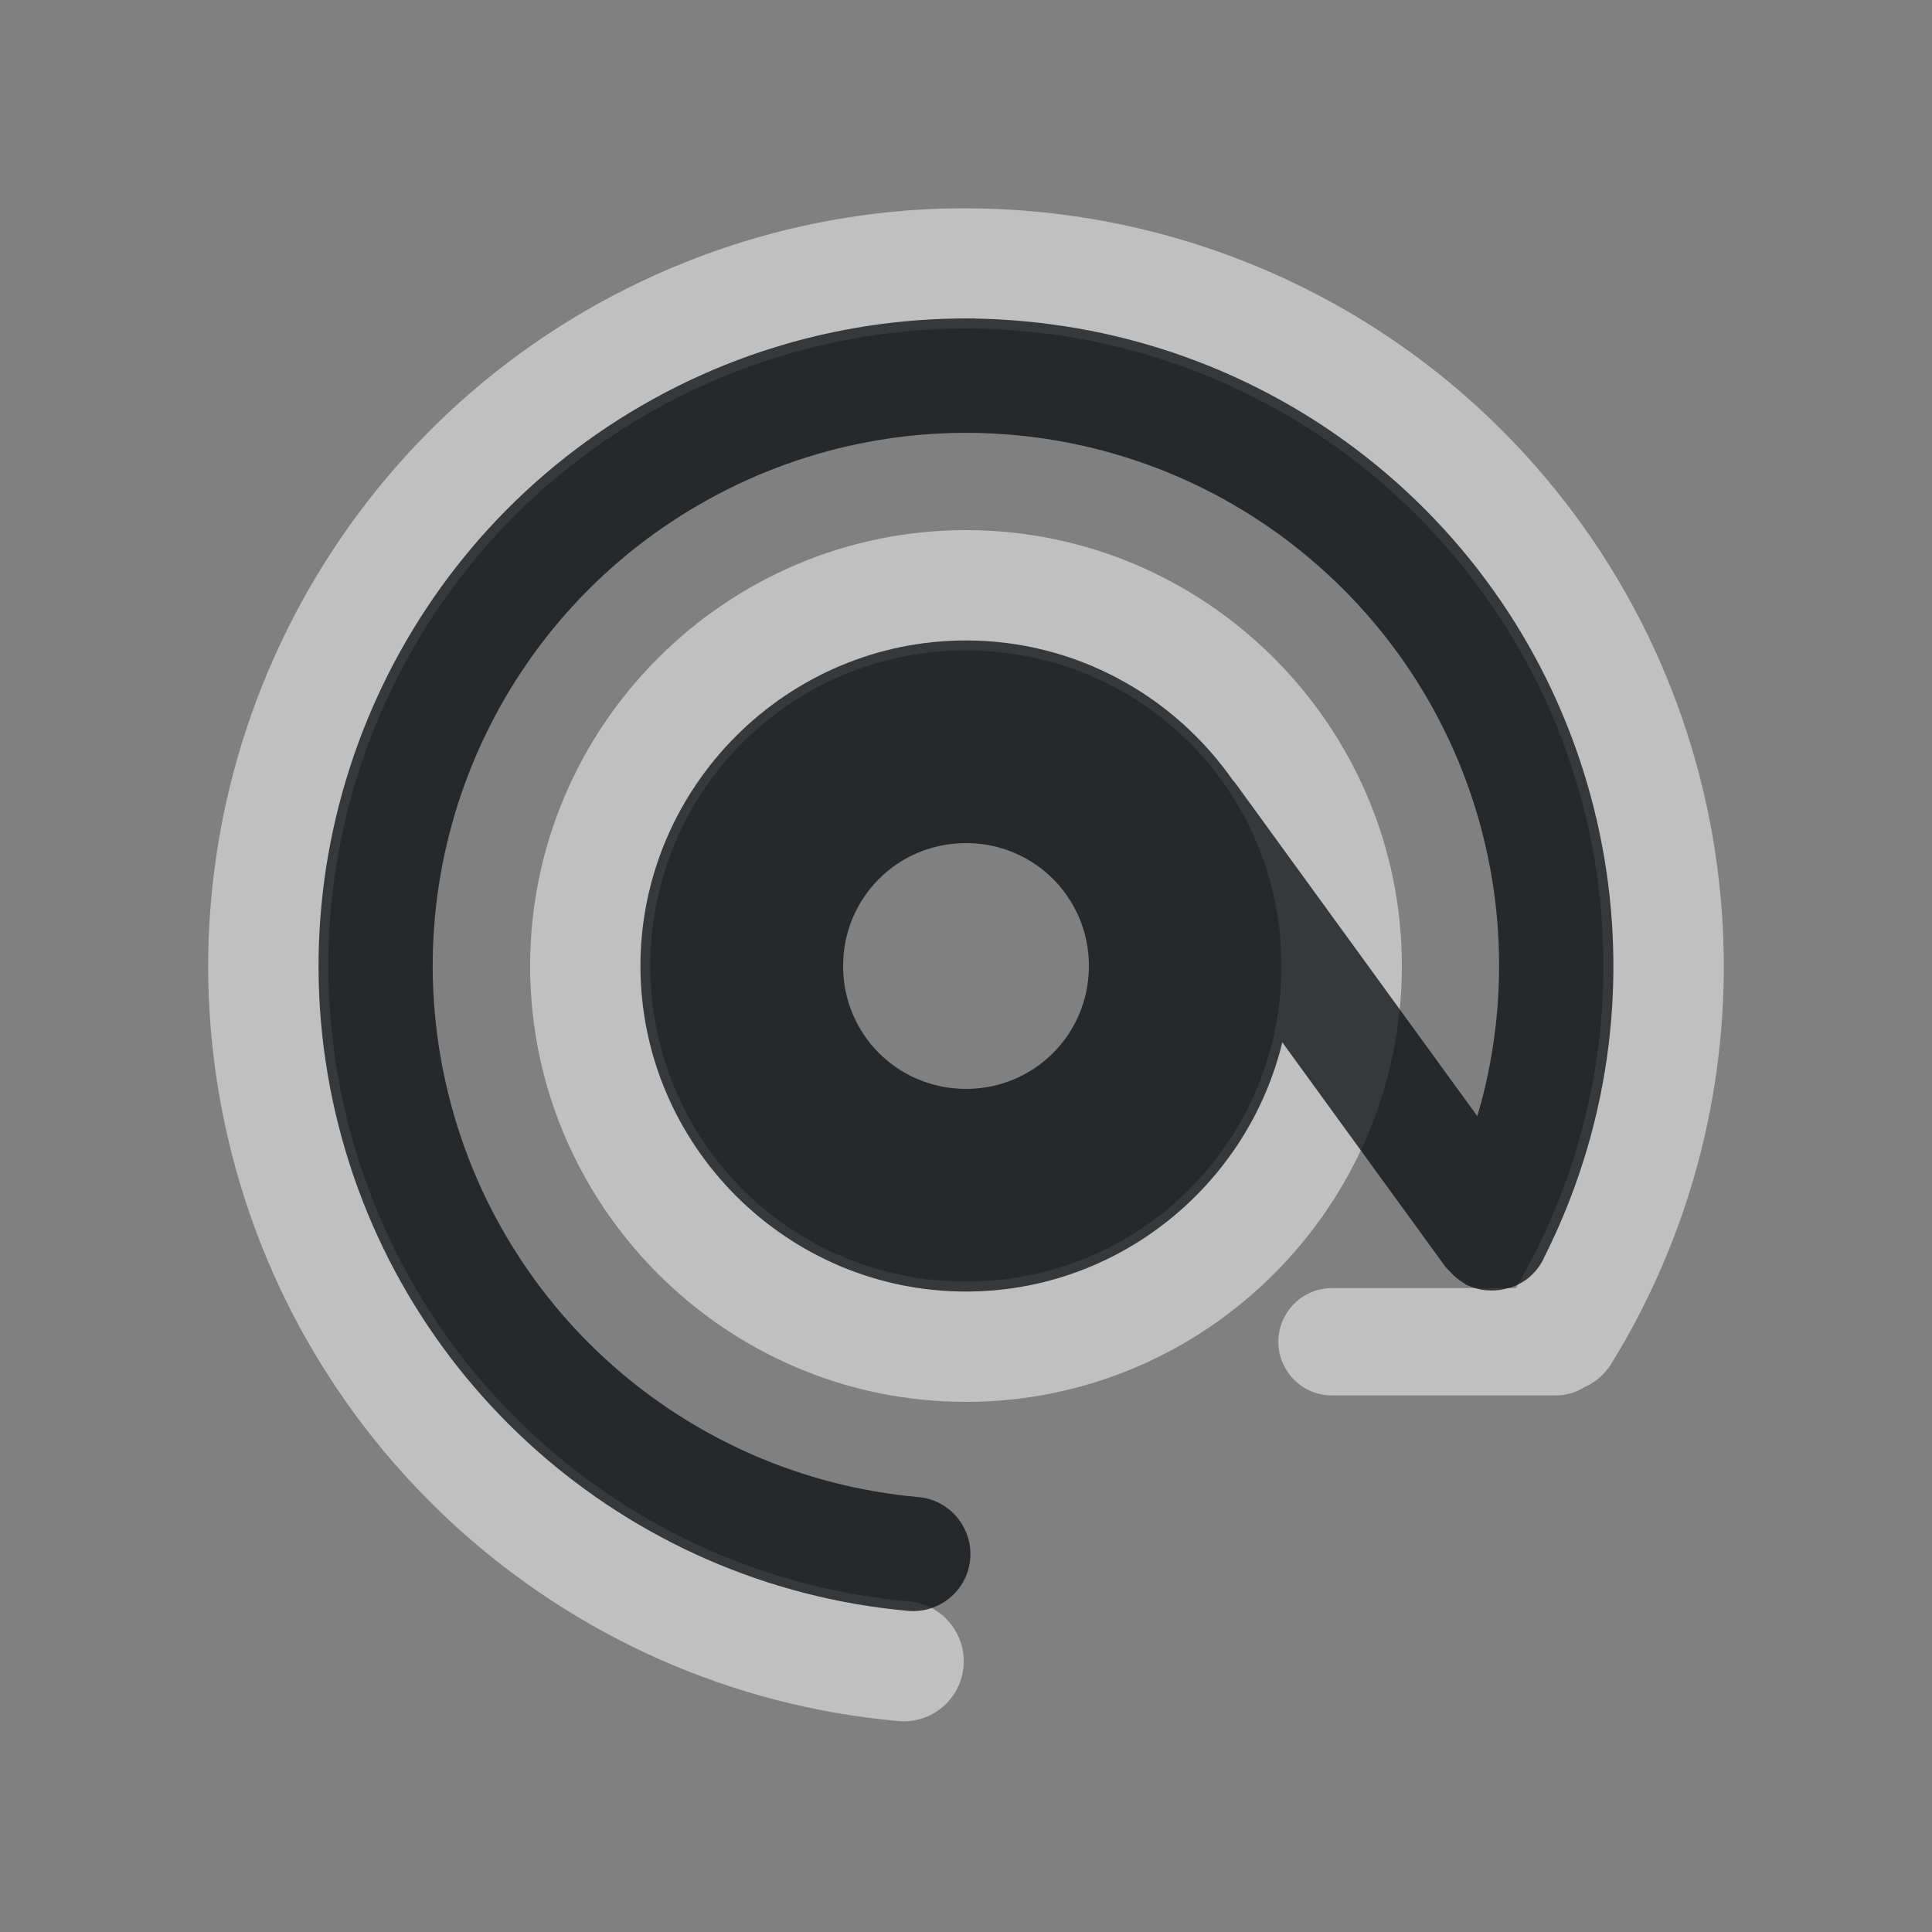 <?xml version="1.0" encoding="UTF-8"?>
<svg id="d" width="18" height="18" version="1.1" xmlns="http://www.w3.org/2000/svg" xmlns:cc="http://creativecommons.org/ns#" xmlns:dc="http://purl.org/dc/elements/1.1/" xmlns:rdf="http://www.w3.org/1999/02/22-rdf-syntax-ns#">
	<rect width="100%" height="100%" fill="#808080" stroke="none"/>
	<defs id="e">
		<style id="current-color-scheme" type="text/css">.ColorScheme-Text {color:#090d11;}.ColorScheme-Background{color:#ffffff;}</style>
	</defs>
	<path id="c" class="ColorScheme-Background" d="m8.887 1.941c-0.282 0.004-0.564 0.026-0.846 0.064-0.751 0.103-1.494 0.329-2.199 0.682-2.821 1.411-4.366 4.53-3.779 7.629 0.587 3.099 3.165 5.437 6.307 5.719 0.308 0.027 0.58-0.2 0.607-0.508 0.027-0.308-0.2-0.58-0.508-0.607-2.648-0.237-4.81-2.2-5.305-4.812s0.8-5.229 3.178-6.418c2.378-1.189 5.25-0.658 7.043 1.305 1.761 1.927 2.051 4.763 0.738 7.006h-1.713c-0.276 0-0.5 0.224-0.5 0.5s0.224 0.5 0.5 0.5h2.09c0.093-8.84e-4 0.185-0.028 0.264-0.078 0.099-0.044 0.183-0.116 0.242-0.207 1.659-2.683 1.335-6.148-0.793-8.477-1.396-1.528-3.351-2.327-5.326-2.297zm0.113 2.998c-2.236 0-4.061 1.825-4.061 4.061 0 2.236 1.825 4.061 4.061 4.061 2.236 0 4.061-1.825 4.061-4.061 0-2.236-1.825-4.061-4.061-4.061zm0 1.121c1.631 0 2.939 1.309 2.939 2.939s-1.309 2.941-2.939 2.941-2.941-1.311-2.941-2.941 1.311-2.939 2.941-2.939z" style="fill-opacity:.5;fill:currentColor"/>
	<path id="b" class="ColorScheme-Text" d="m9.082 2.967c-0.079-0.001-0.157-2.37e-5 -0.236 0.002-0.947 0.024-1.897 0.271-2.766 0.752-2.317 1.282-3.529 3.934-2.982 6.525 0.547 2.591 2.725 4.525 5.363 4.762 0.293 0.026 0.552-0.19 0.578-0.482 0.026-0.293-0.19-0.552-0.482-0.578-2.176-0.195-3.967-1.784-4.418-3.922-0.451-2.138 0.545-4.313 2.457-5.371s4.284-0.745 5.856 0.773c1.348 1.302 1.828 3.222 1.312 4.971l-2.262-3.113c-0.004-0.005-9e-3 -0.009-0.014-0.014-0.549-0.787-1.461-1.305-2.488-1.305-1.669 0-3.033 1.364-3.033 3.033s1.364 3.033 3.033 3.033c1.424 0 2.625-0.994 2.947-2.322l1.523 2.096c0.006 6e-3 0.012 0.012 0.018 0.018 0.01 0.012 0.02 0.023 0.031 0.033 0.035 0.037 0.075 0.07 0.119 0.096 7e-3 0.005 0.014 0.011 0.021 0.016 0.004 0.001 0.008 0.003 0.012 0.004 0.054 0.025 0.112 0.041 0.172 0.047 0.016 0.001 0.033 2e-3 0.049 2e-3 0.049 7.86e-4 0.097-0.005 0.145-0.018 0.014-0.003 0.027-6e-3 0.041-0.01 0.049-0.017 0.095-0.04 0.137-0.07 0.011-8e-3 0.022-0.017 0.033-0.025l0.008-0.008c0.05-0.044 0.091-0.097 0.121-0.156 0.001-0.002 0.003-0.006 0.004-0.008v-2e-3c1.195-2.359 0.713-5.227-1.189-7.064-0.953-0.92-2.152-1.476-3.402-1.641-0.234-0.031-0.471-0.049-0.707-0.053zm-0.082 4.888c0.394 0 0.739 0.195 0.945 0.495 0.003 0.006 0.006 0.011 0.009 0.017l0.018 0.025c0.11 0.176 0.173 0.384 0.173 0.608 0 0.636-0.509 1.145-1.145 1.145s-1.145-0.509-1.145-1.145 0.509-1.145 1.145-1.145z" style="fill-opacity:.75;fill:currentColor"/>
</svg>
